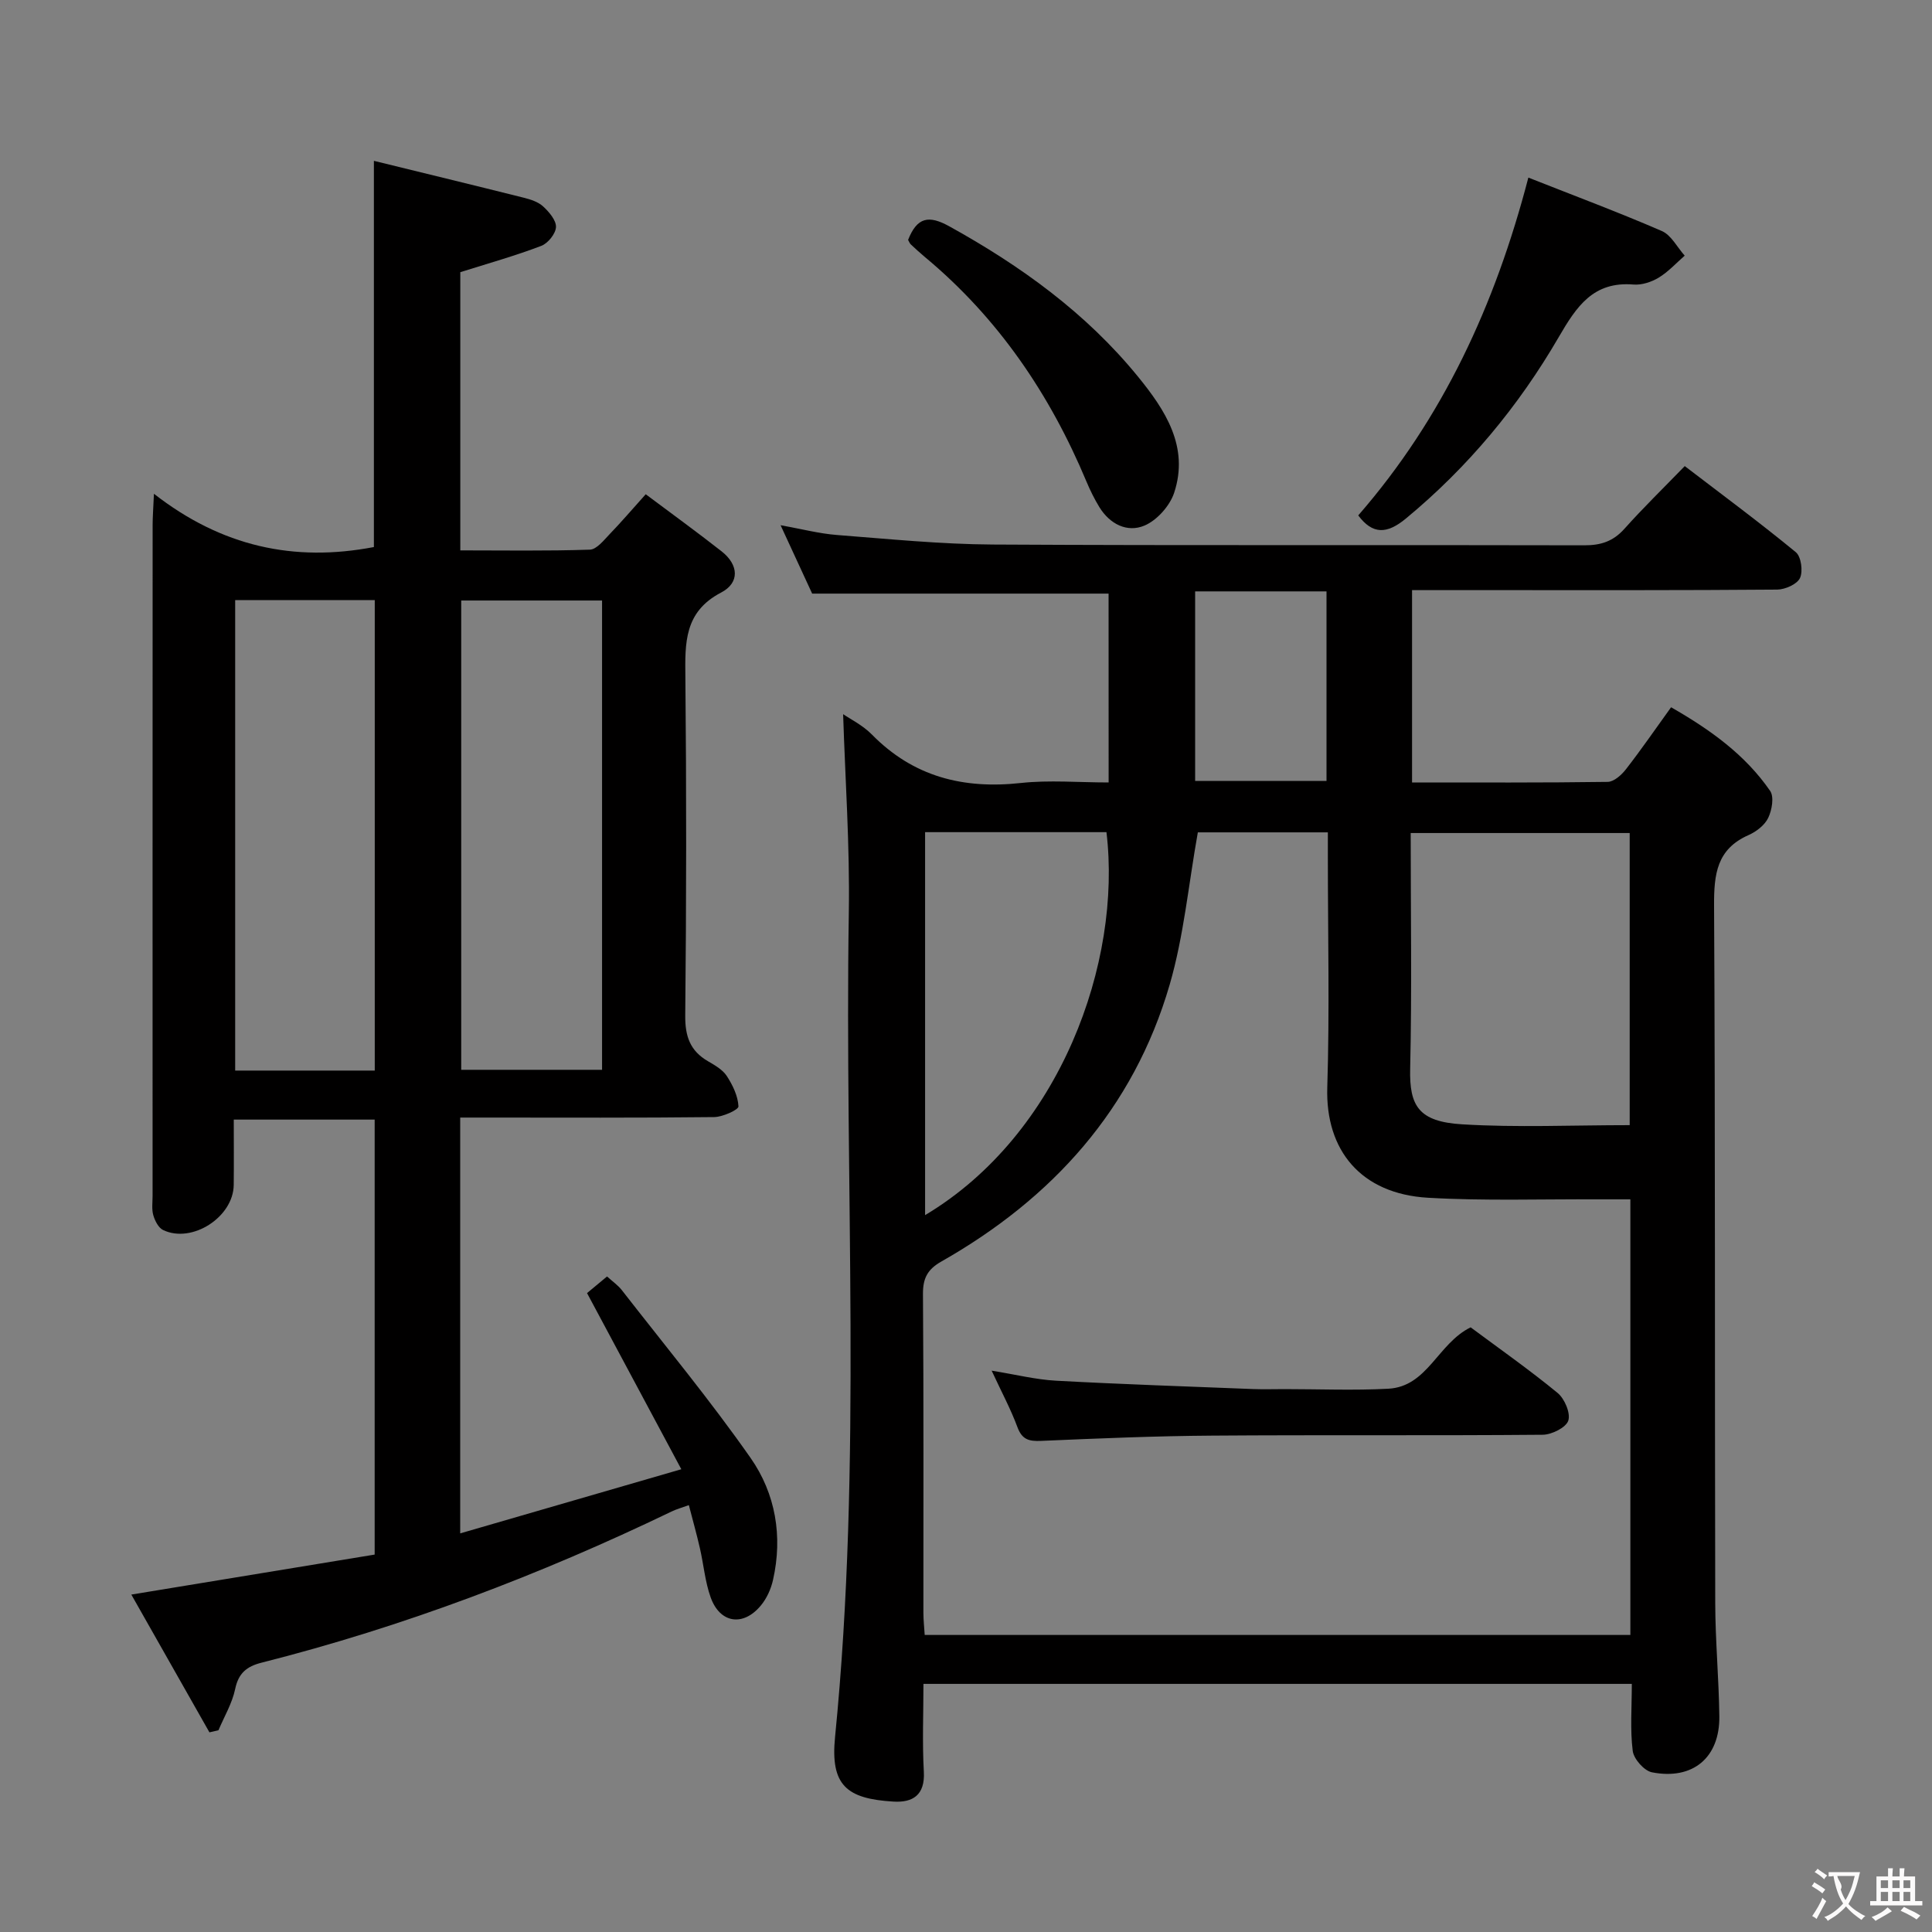 <svg enable-background="new 0 0 400 400" viewBox="0 0 400 400" xmlns="http://www.w3.org/2000/svg"><rect x="0" y="0" width="400" height="400" fill="#808080" stroke="none"/><g fill="#010000"><path d="m229.52 122.9c-20.64 0-40.73 0-61.37 0-1.85-4.01-3.99-8.64-6.54-14.16 4.36.78 7.96 1.73 11.62 2.02 10.76.83 21.55 1.92 32.33 1.98 40.82.23 81.64.05 122.46.16 3.44.01 5.98-.83 8.29-3.41 3.88-4.34 8.06-8.41 12.5-12.99 7.91 6.05 15.61 11.75 23 17.83 1.1.91 1.51 3.94.86 5.34-.6 1.29-3.07 2.38-4.72 2.4-19.49.16-38.99.11-58.48.11-5.62 0-11.24 0-17.12 0v39.82c13.63 0 27.07.07 40.51-.12 1.29-.02 2.87-1.44 3.78-2.62 3.15-4.05 6.06-8.28 9.34-12.83 8.11 4.64 15.34 9.82 20.51 17.32.85 1.24.37 3.97-.4 5.58-.72 1.51-2.46 2.85-4.06 3.56-6.6 2.9-7.18 8.11-7.15 14.56.26 48.15.13 96.3.24 144.45.02 7.81.75 15.61.85 23.43.11 8.54-5.45 13.26-13.94 11.61-1.62-.31-3.77-2.75-3.99-4.42-.56-4.42-.19-8.96-.19-13.89-48.81 0-97.34 0-146.66 0 0 6.01-.26 12.12.08 18.19.27 4.84-2.29 6.42-6.29 6.18-9.7-.58-13.09-3.36-12.09-13.38 5.65-56.83 1.94-113.81 2.85-170.71.22-13.85-.76-27.72-1.18-41.05 1.4.97 4.03 2.26 5.97 4.23 8.59 8.74 18.91 11.32 30.83 10.02 5.89-.64 11.91-.11 18.17-.11-.01-13.35-.01-26.25-.01-39.1zm18.48 49.43c-1.93 10.77-2.9 21.43-5.83 31.53-7.49 25.72-24.26 44.26-47.3 57.34-2.83 1.61-3.8 3.44-3.78 6.7.16 21.99.08 43.97.09 65.96 0 1.58.18 3.16.27 4.64h146.1c0-30.22 0-60.12 0-90.19-2.36 0-4.48.01-6.6 0-11.77-.07-23.58.35-35.32-.33-13.86-.81-21.24-9.81-20.83-22.85.49-15.81.12-31.64.12-47.47 0-1.76 0-3.51 0-5.33-9.66 0-18.59 0-26.92 0zm89.41 60.62c0-21.24 0-40.93 0-60.48-15.31 0-30.2 0-45.34 0 0 16.54.26 32.68-.11 48.81-.18 7.7 1.76 10.96 10.79 11.5 11.36.69 22.81.17 34.66.17zm-145.88-60.66v79.29c28.02-16.73 40.78-52.43 37.55-79.29-12.4 0-24.81 0-37.55 0zm55.91-49.85v39.24h27.2c0-13.2 0-26.09 0-39.24-9.19 0-18.08 0-27.2 0z"/><path d="m95.3 56.35v57.6c8.99 0 17.92.15 26.83-.15 1.41-.05 2.89-1.96 4.11-3.23 2.41-2.5 4.67-5.14 7.45-8.24 5.41 4.05 10.64 7.84 15.71 11.82 3.54 2.77 3.8 6.5-.1 8.53-7.67 4-7.48 10.45-7.4 17.58.23 23.32.21 46.65-.03 69.98-.04 4.31 1 7.32 4.7 9.47 1.43.83 3.04 1.75 3.9 3.06 1.23 1.89 2.32 4.15 2.42 6.3.03.69-3.26 2.19-5.04 2.21-15.66.18-31.32.1-46.99.1-1.79 0-3.58 0-5.58 0v86.09c15.07-4.37 29.71-8.62 45.78-13.28-6.7-12.52-12.93-24.15-19.52-36.47.79-.66 2.37-1.96 4.14-3.44 1.15 1.04 2.25 1.8 3.04 2.8 8.97 11.53 18.31 22.81 26.68 34.77 5.17 7.39 6.69 16.23 4.64 25.28-.42 1.87-1.3 3.82-2.52 5.28-3.67 4.42-8.47 3.68-10.39-1.7-1.16-3.25-1.45-6.81-2.23-10.2-.66-2.88-1.46-5.72-2.28-8.89-1.47.54-2.57.83-3.57 1.32-27.31 13.15-55.53 23.87-84.94 31.31-3.03.77-4.74 2.16-5.42 5.44-.62 2.96-2.26 5.7-3.46 8.54-.62.14-1.25.29-1.87.43-5.26-9.27-10.51-18.53-16.17-28.52 17.26-2.84 33.68-5.53 50.38-8.28 0-30.13 0-59.89 0-90.06-9.46 0-18.99 0-29.17 0 0 4.63.04 9.08-.01 13.53-.07 6.66-8.66 12.2-14.63 9.33-.96-.46-1.69-1.92-2.02-3.06-.36-1.24-.15-2.64-.15-3.97 0-46.32-.01-92.64.01-138.96 0-1.6.13-3.2.27-6.44 14.03 10.94 29.02 14.19 45.54 11.03 0-26.03 0-52.53 0-79.96 10.48 2.57 20.76 5.06 31.01 7.63 1.43.36 3.01.86 4.04 1.82 1.23 1.13 2.71 2.87 2.65 4.27-.07 1.38-1.67 3.37-3.06 3.89-5.37 2.05-10.93 3.61-16.75 5.44zm29.35 67.98c-10.08 0-19.64 0-29.16 0v97.16h29.16c0-32.55 0-64.65 0-97.16zm-75.96 97.32h28.9c0-32.63 0-64.98 0-97.4-9.77 0-19.2 0-28.9 0z"/><path d="m316.43 36.77c9.49 3.75 18.66 7.17 27.63 11.06 1.95.84 3.18 3.36 4.74 5.1-1.78 1.55-3.4 3.35-5.38 4.55-1.5.91-3.51 1.57-5.22 1.43-8.33-.69-11.78 4.52-15.48 10.88-8.31 14.31-18.8 26.95-31.66 37.58-3.9 3.22-6.87 3.33-9.85-.66 17.47-20.08 28.33-43.49 35.22-69.94z"/><path d="m188.01 49.67c1.86-4.72 4.28-5.16 8.5-2.83 14.82 8.19 28.37 17.97 39.1 31.14 5.6 6.87 10.65 14.51 7.48 24.06-.9 2.71-3.56 5.69-6.15 6.78-3.56 1.5-7.17-.3-9.33-3.83-1.03-1.69-1.92-3.49-2.68-5.31-7.56-18.06-18.27-33.84-33.41-46.44-1.02-.85-2-1.75-2.97-2.66-.22-.22-.33-.56-.54-.91z"/><path d="m304.48 274.81c5.86 4.36 12.11 8.74 18 13.58 1.45 1.19 2.72 4.18 2.22 5.73-.47 1.44-3.42 2.91-5.29 2.93-22.82.2-45.64.01-68.46.18-11.8.08-23.61.58-35.4 1.09-2.52.11-3.94-.26-4.9-2.84-1.37-3.7-3.25-7.2-5.34-11.7 5.01.81 9.14 1.85 13.32 2.08 13.6.74 27.22 1.19 40.83 1.73 2.16.08 4.33.01 6.5.01 7.16 0 14.34.3 21.48-.08 8.13-.44 10.21-9.35 17.04-12.71z"/></g><path d="m377.9 391.2c-.2.3-.4.5-.6.8-.7-.6-1.4-1-2.2-1.5.2-.3.4-.5.5-.8.6.4 1.4.8 2.3 1.5zm-1.8 6.1c-.2-.2-.5-.4-.9-.6.4-.6.8-1.2 1.2-1.9s.7-1.3.9-1.9c.3.3.5.5.8.7-.7 1.3-1.4 2.6-2 3.7zm2.2-9c-.3.3-.5.5-.6.8-.6-.6-1.3-1.1-2-1.5.3-.3.5-.5.6-.7.6.5 1.3.9 2 1.4zm.3.2v-.9h2 4.5c-.3 1.3-.6 2.5-1 3.6s-.9 2.1-1.4 3c.4.5 1 1 1.6 1.4s1.2.8 1.9 1.1c-.3.2-.5.4-.8.8-.4-.3-1-.7-1.6-1.2s-1.2-1.1-1.6-1.6c-.5.6-1.1 1.1-1.7 1.6s-1.4.9-2.1 1.4c-.1-.3-.3-.5-.7-.8.6-.2 1.2-.5 1.9-1s1.4-1.1 2-1.8c-.5-.8-.9-1.6-1.2-2.5s-.6-2-.8-3.2c-.4.1-.7.1-1 .1zm2.5 2.7c.3 1 .7 1.7 1 2.2.3-.5.6-1.1 1-2s.6-1.9.9-3h-3.2-.4c.1.9 1.3 1.8.7 2.8z" fill="#fbfafa"/><path d="m396.5 388.5v1.5 3.6h1.5v.9c-.4 0-1 0-1.7 0h-7.9c-.5 0-.9 0-1.2 0v-.9h1.3v-3.5c0-.7 0-1.2 0-1.6h2.4c0-.8 0-1.4 0-1.7h1c0 .3-.1.8-.1 1.7h1.5c0-.8 0-1.4 0-1.7h1c0 .3-.1.9-.1 1.7zm-8.2 9.2c-.2-.3-.5-.5-.8-.8.8-.3 1.4-.6 1.9-.9s1-.7 1.4-1.1c.3.3.6.5.9.8-1.6 1-2.8 1.6-3.4 2zm2.6-6.8v-1.6h-1.5v1.6zm0 2.7v-1.9h-1.5v1.9zm2.4-2.7v-1.6h-1.5v1.6zm0 2.7v-1.9h-1.5v1.9zm.2 2 .7-.8c.4.2.9.5 1.6.8s1.3.7 1.8 1c-.3.3-.5.5-.8.8-.4-.3-1.5-1-3.3-1.8zm2-4.7v-1.6h-1.4v1.6zm0 2.7v-1.9h-1.4v1.9z" fill="#fbfafa"/></svg>